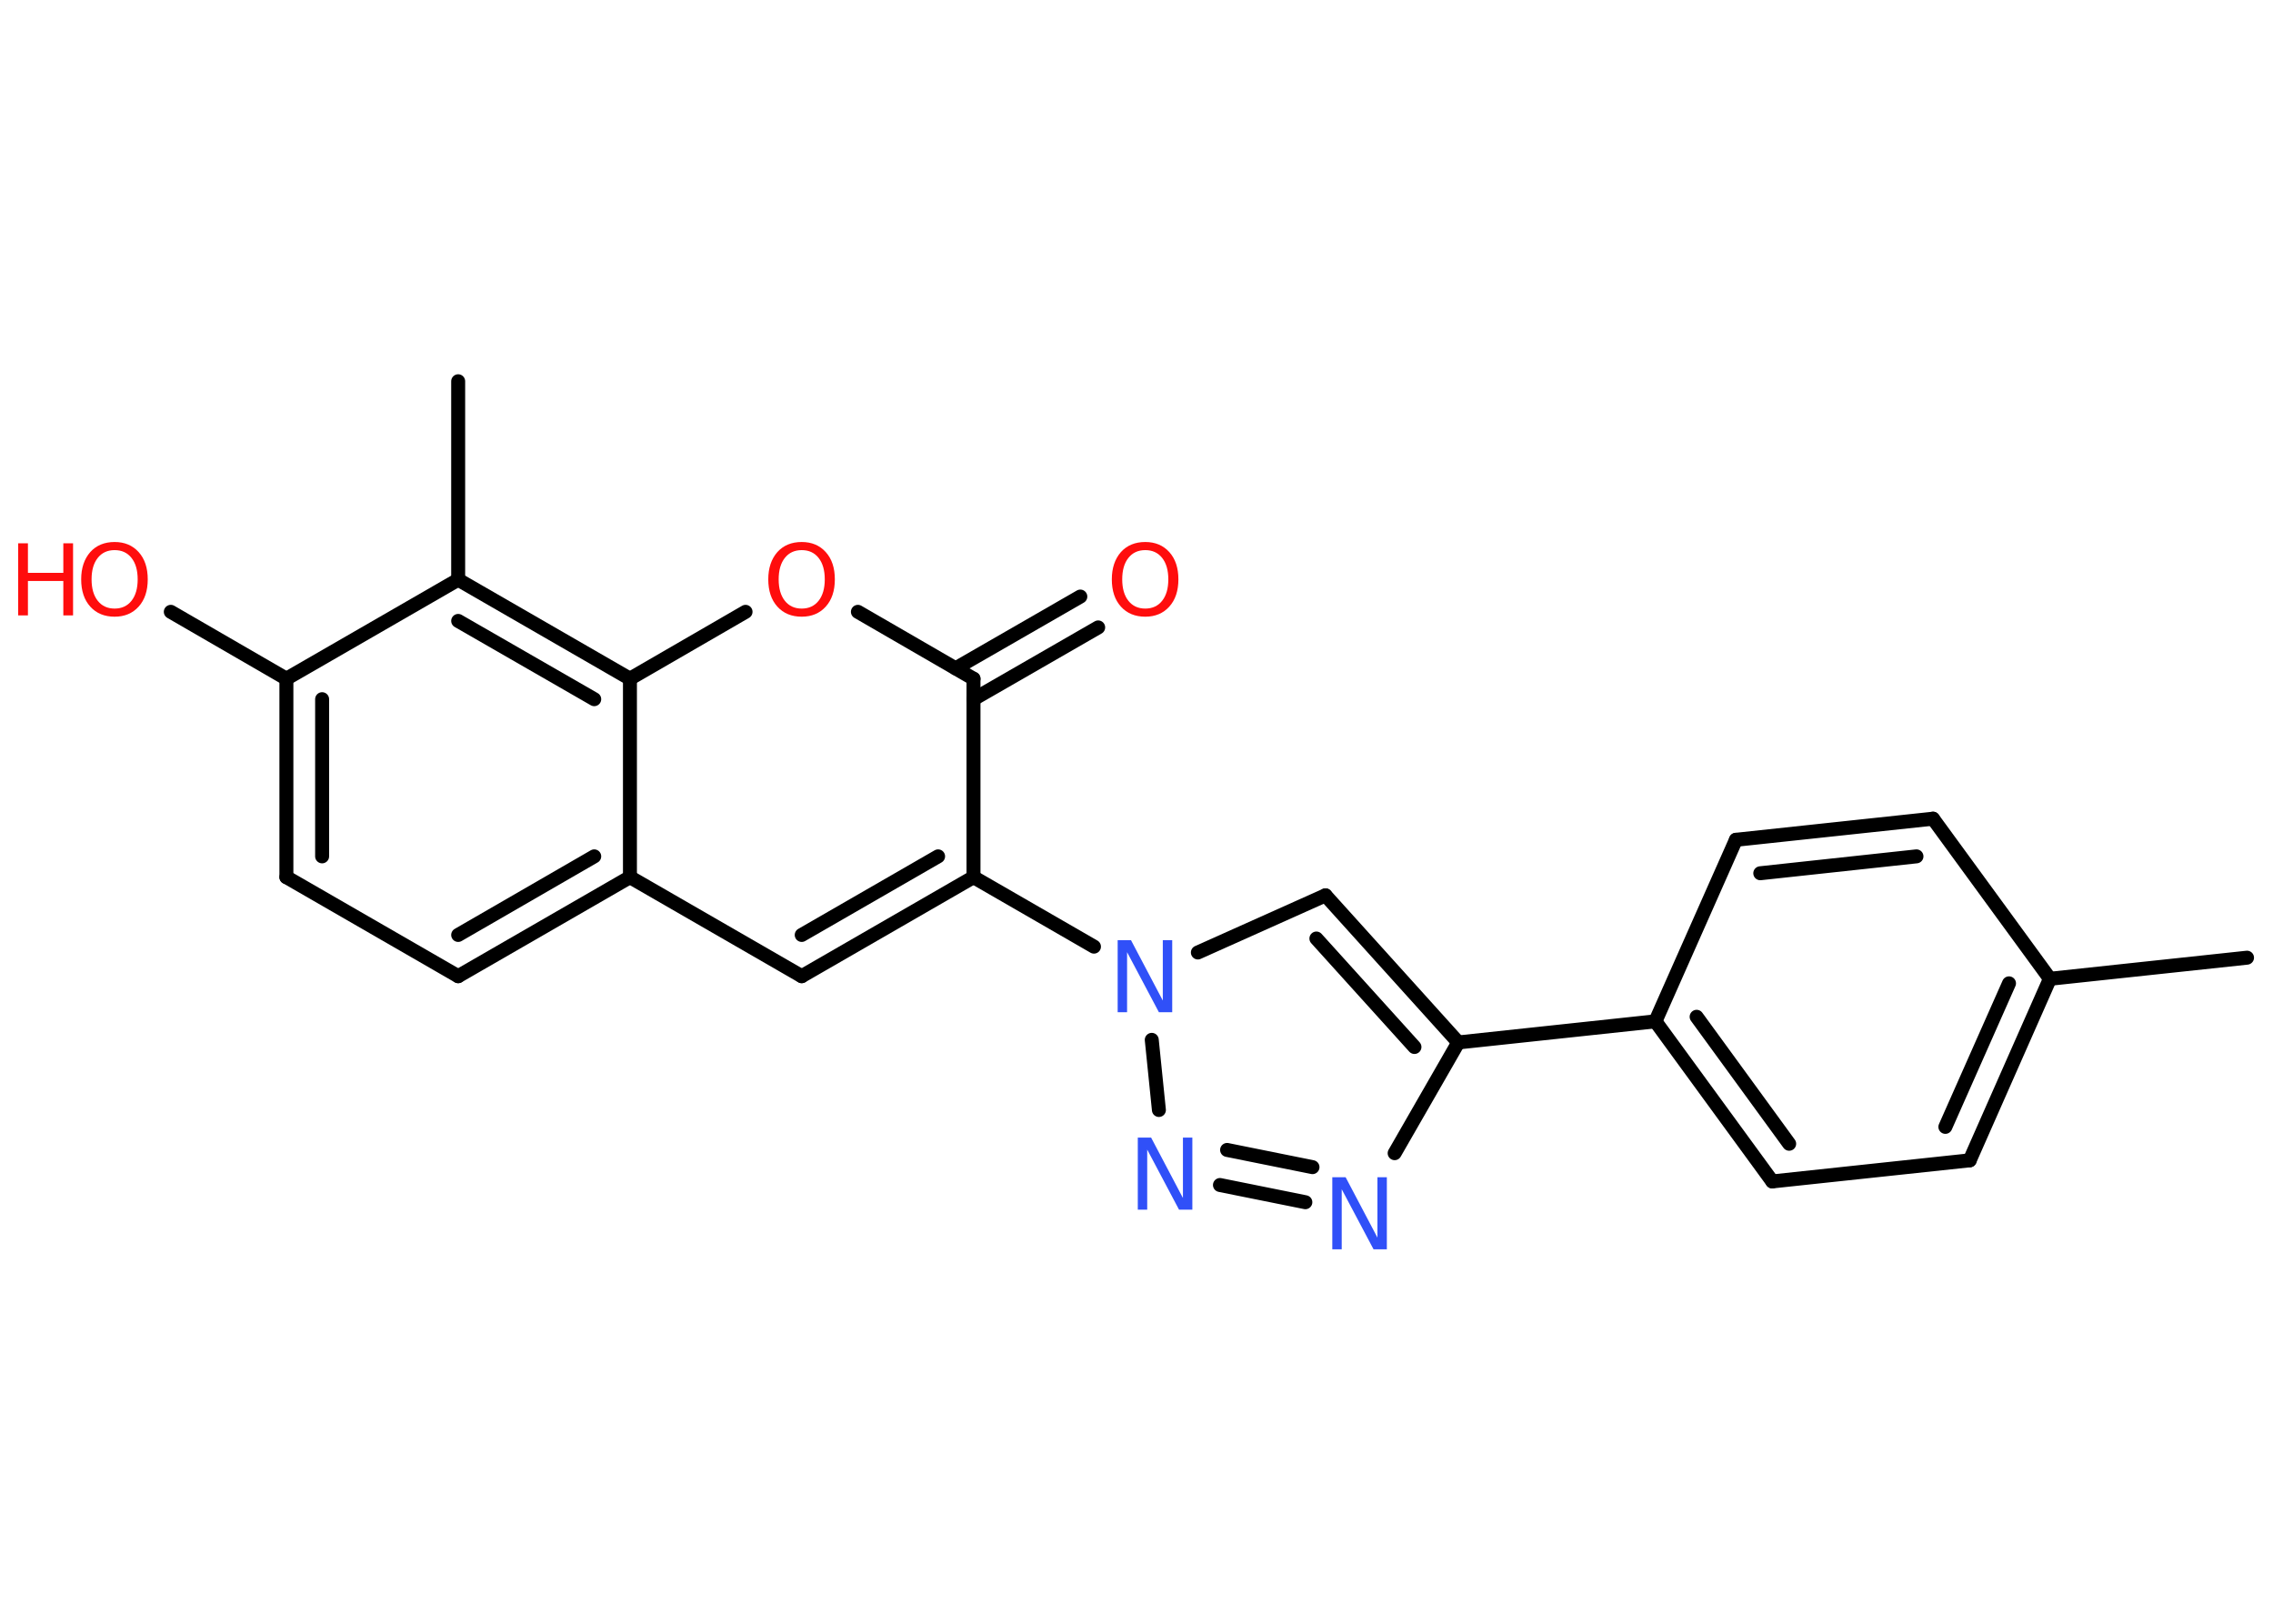 <?xml version='1.0' encoding='UTF-8'?>
<!DOCTYPE svg PUBLIC "-//W3C//DTD SVG 1.1//EN" "http://www.w3.org/Graphics/SVG/1.1/DTD/svg11.dtd">
<svg version='1.2' xmlns='http://www.w3.org/2000/svg' xmlns:xlink='http://www.w3.org/1999/xlink' width='70.0mm' height='50.0mm' viewBox='0 0 70.0 50.0'>
  <desc>Generated by the Chemistry Development Kit (http://github.com/cdk)</desc>
  <g stroke-linecap='round' stroke-linejoin='round' stroke='#000000' stroke-width='.43' fill='#FF0D0D'>
    <rect x='.0' y='.0' width='70.0' height='50.0' fill='#FFFFFF' stroke='none'/>
    <g id='mol1' class='mol'>
      <line id='mol1bnd1' class='bond' x1='69.2' y1='29.49' x2='63.13' y2='30.14'/>
      <g id='mol1bnd2' class='bond'>
        <line x1='60.66' y1='35.73' x2='63.13' y2='30.14'/>
        <line x1='59.91' y1='34.7' x2='61.87' y2='30.28'/>
      </g>
      <line id='mol1bnd3' class='bond' x1='60.66' y1='35.73' x2='54.58' y2='36.38'/>
      <g id='mol1bnd4' class='bond'>
        <line x1='50.98' y1='31.45' x2='54.58' y2='36.38'/>
        <line x1='52.25' y1='31.31' x2='55.1' y2='35.22'/>
      </g>
      <line id='mol1bnd5' class='bond' x1='50.98' y1='31.45' x2='44.91' y2='32.1'/>
      <g id='mol1bnd6' class='bond'>
        <line x1='44.91' y1='32.1' x2='40.82' y2='27.57'/>
        <line x1='43.56' y1='32.24' x2='40.54' y2='28.9'/>
      </g>
      <line id='mol1bnd7' class='bond' x1='40.82' y1='27.57' x2='36.89' y2='29.33'/>
      <line id='mol1bnd8' class='bond' x1='33.69' y1='29.15' x2='29.98' y2='27.01'/>
      <g id='mol1bnd9' class='bond'>
        <line x1='24.69' y1='30.06' x2='29.98' y2='27.01'/>
        <line x1='24.69' y1='28.79' x2='28.89' y2='26.37'/>
      </g>
      <line id='mol1bnd10' class='bond' x1='24.69' y1='30.06' x2='19.4' y2='27.01'/>
      <g id='mol1bnd11' class='bond'>
        <line x1='14.11' y1='30.06' x2='19.4' y2='27.01'/>
        <line x1='14.11' y1='28.79' x2='18.3' y2='26.37'/>
      </g>
      <line id='mol1bnd12' class='bond' x1='14.11' y1='30.06' x2='8.82' y2='27.01'/>
      <g id='mol1bnd13' class='bond'>
        <line x1='8.82' y1='20.9' x2='8.82' y2='27.01'/>
        <line x1='9.92' y1='21.53' x2='9.92' y2='26.37'/>
      </g>
      <line id='mol1bnd14' class='bond' x1='8.82' y1='20.9' x2='5.26' y2='18.84'/>
      <line id='mol1bnd15' class='bond' x1='8.82' y1='20.9' x2='14.11' y2='17.85'/>
      <line id='mol1bnd16' class='bond' x1='14.11' y1='17.85' x2='14.11' y2='11.74'/>
      <g id='mol1bnd17' class='bond'>
        <line x1='19.4' y1='20.9' x2='14.11' y2='17.85'/>
        <line x1='18.3' y1='21.53' x2='14.11' y2='19.12'/>
      </g>
      <line id='mol1bnd18' class='bond' x1='19.4' y1='27.01' x2='19.4' y2='20.9'/>
      <line id='mol1bnd19' class='bond' x1='19.4' y1='20.9' x2='22.96' y2='18.84'/>
      <line id='mol1bnd20' class='bond' x1='26.42' y1='18.84' x2='29.98' y2='20.9'/>
      <line id='mol1bnd21' class='bond' x1='29.98' y1='27.01' x2='29.98' y2='20.9'/>
      <g id='mol1bnd22' class='bond'>
        <line x1='29.43' y1='20.58' x2='33.27' y2='18.37'/>
        <line x1='29.98' y1='21.53' x2='33.82' y2='19.32'/>
      </g>
      <line id='mol1bnd23' class='bond' x1='35.47' y1='32.02' x2='35.69' y2='34.18'/>
      <g id='mol1bnd24' class='bond'>
        <line x1='37.57' y1='36.49' x2='40.2' y2='37.02'/>
        <line x1='37.79' y1='35.41' x2='40.42' y2='35.94'/>
      </g>
      <line id='mol1bnd25' class='bond' x1='44.91' y1='32.1' x2='42.95' y2='35.51'/>
      <line id='mol1bnd26' class='bond' x1='50.98' y1='31.45' x2='53.46' y2='25.86'/>
      <g id='mol1bnd27' class='bond'>
        <line x1='59.53' y1='25.21' x2='53.46' y2='25.86'/>
        <line x1='59.02' y1='26.37' x2='54.21' y2='26.89'/>
      </g>
      <line id='mol1bnd28' class='bond' x1='63.13' y1='30.14' x2='59.53' y2='25.21'/>
      <path id='mol1atm8' class='atom' d='M34.43 28.95h.4l.98 1.86v-1.86h.29v2.22h-.41l-.98 -1.85v1.85h-.29v-2.22z' stroke='none' fill='#3050F8'/>
      <g id='mol1atm15' class='atom'>
        <path d='M3.53 16.94q-.33 .0 -.52 .24q-.19 .24 -.19 .66q.0 .42 .19 .66q.19 .24 .52 .24q.33 .0 .52 -.24q.19 -.24 .19 -.66q.0 -.42 -.19 -.66q-.19 -.24 -.52 -.24zM3.53 16.69q.46 .0 .74 .31q.28 .31 .28 .84q.0 .53 -.28 .84q-.28 .31 -.74 .31q-.47 .0 -.75 -.31q-.28 -.31 -.28 -.84q.0 -.52 .28 -.84q.28 -.31 .75 -.31z' stroke='none'/>
        <path d='M.56 16.73h.3v.91h1.09v-.91h.3v2.22h-.3v-1.06h-1.09v1.06h-.3v-2.22z' stroke='none'/>
      </g>
      <path id='mol1atm19' class='atom' d='M24.69 16.94q-.33 .0 -.52 .24q-.19 .24 -.19 .66q.0 .42 .19 .66q.19 .24 .52 .24q.33 .0 .52 -.24q.19 -.24 .19 -.66q.0 -.42 -.19 -.66q-.19 -.24 -.52 -.24zM24.69 16.69q.46 .0 .74 .31q.28 .31 .28 .84q.0 .53 -.28 .84q-.28 .31 -.74 .31q-.47 .0 -.75 -.31q-.28 -.31 -.28 -.84q.0 -.52 .28 -.84q.28 -.31 .75 -.31z' stroke='none'/>
      <path id='mol1atm21' class='atom' d='M35.27 16.94q-.33 .0 -.52 .24q-.19 .24 -.19 .66q.0 .42 .19 .66q.19 .24 .52 .24q.33 .0 .52 -.24q.19 -.24 .19 -.66q.0 -.42 -.19 -.66q-.19 -.24 -.52 -.24zM35.27 16.69q.46 .0 .74 .31q.28 .31 .28 .84q.0 .53 -.28 .84q-.28 .31 -.74 .31q-.47 .0 -.75 -.31q-.28 -.31 -.28 -.84q.0 -.52 .28 -.84q.28 -.31 .75 -.31z' stroke='none'/>
      <path id='mol1atm22' class='atom' d='M35.05 35.03h.4l.98 1.86v-1.86h.29v2.22h-.41l-.98 -1.85v1.85h-.29v-2.22z' stroke='none' fill='#3050F8'/>
      <path id='mol1atm23' class='atom' d='M41.04 36.25h.4l.98 1.86v-1.86h.29v2.22h-.41l-.98 -1.85v1.85h-.29v-2.22z' stroke='none' fill='#3050F8'/>
    </g>
  </g>
</svg>
